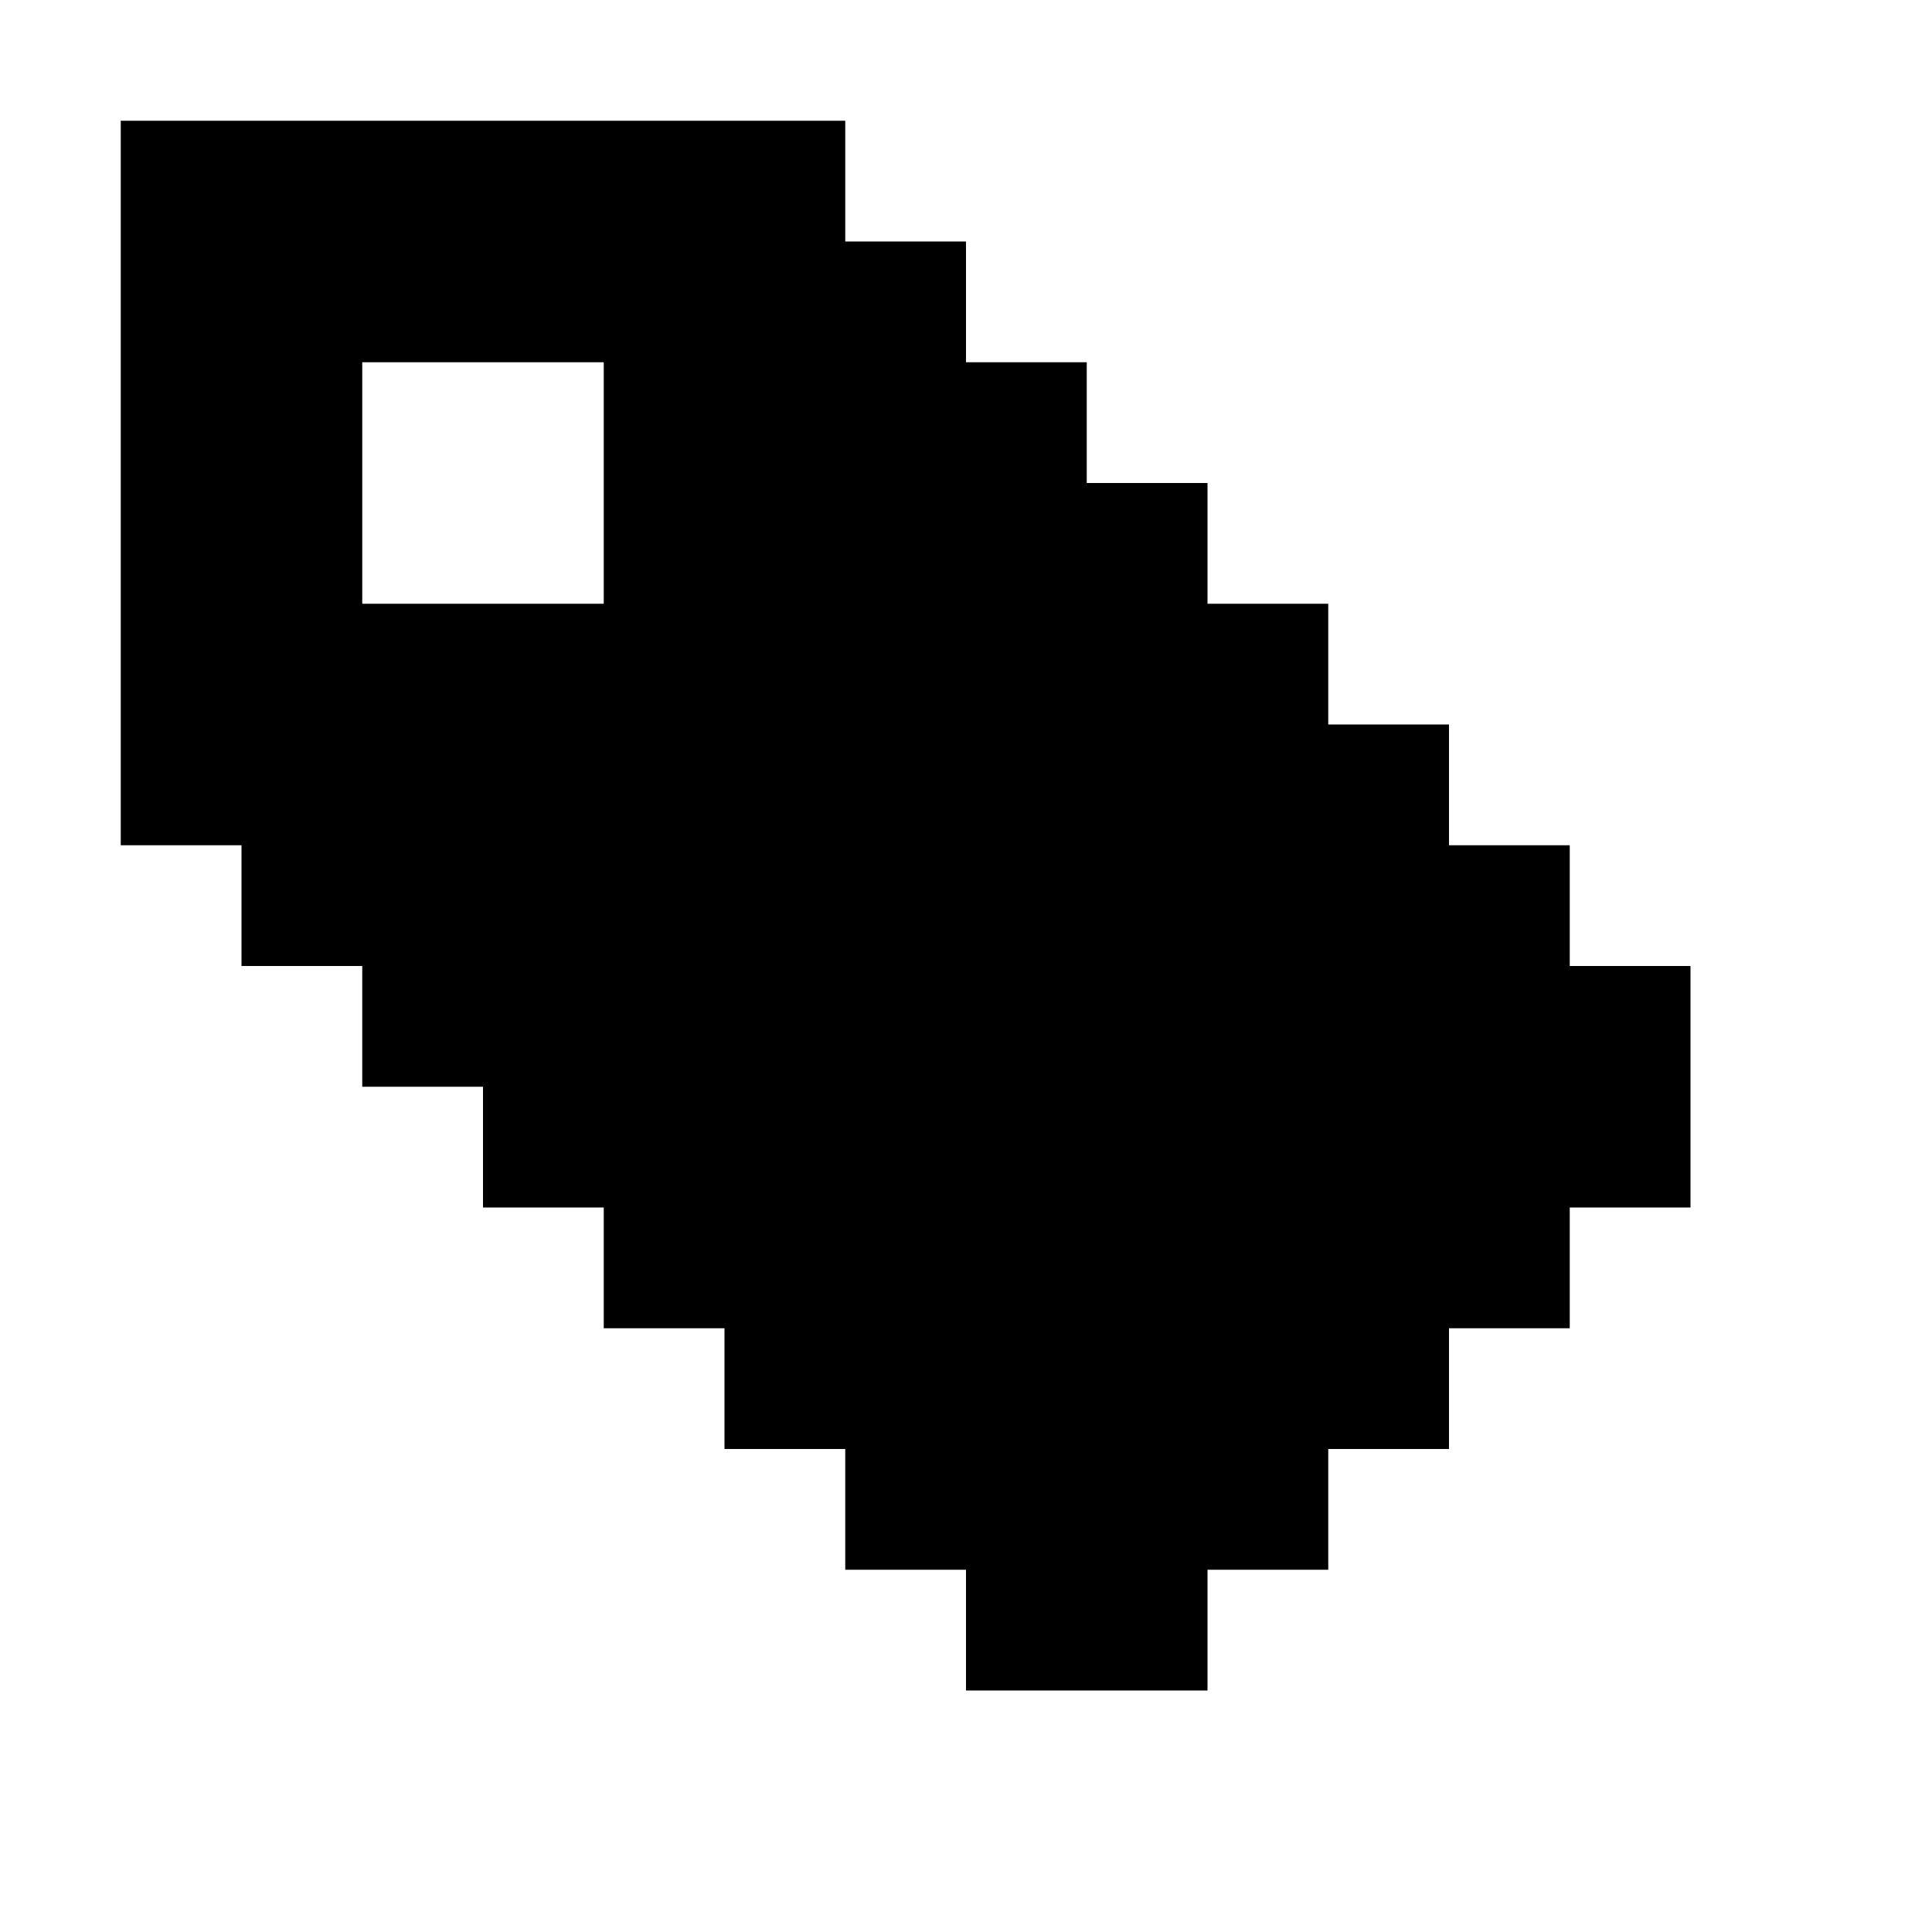 <svg xmlns="http://www.w3.org/2000/svg" width="16" height="16"><path d="M1 1v6h1v1h1v1h1v1h1v1h1v1h1v1h1v1h2v-1h1v-1h1v-1h1v-1h1V8h-1V7h-1V6h-1V5h-1V4H9V3H8V2H7V1zm2 2h2v2H3z" color="#000" overflow="visible"/></svg>